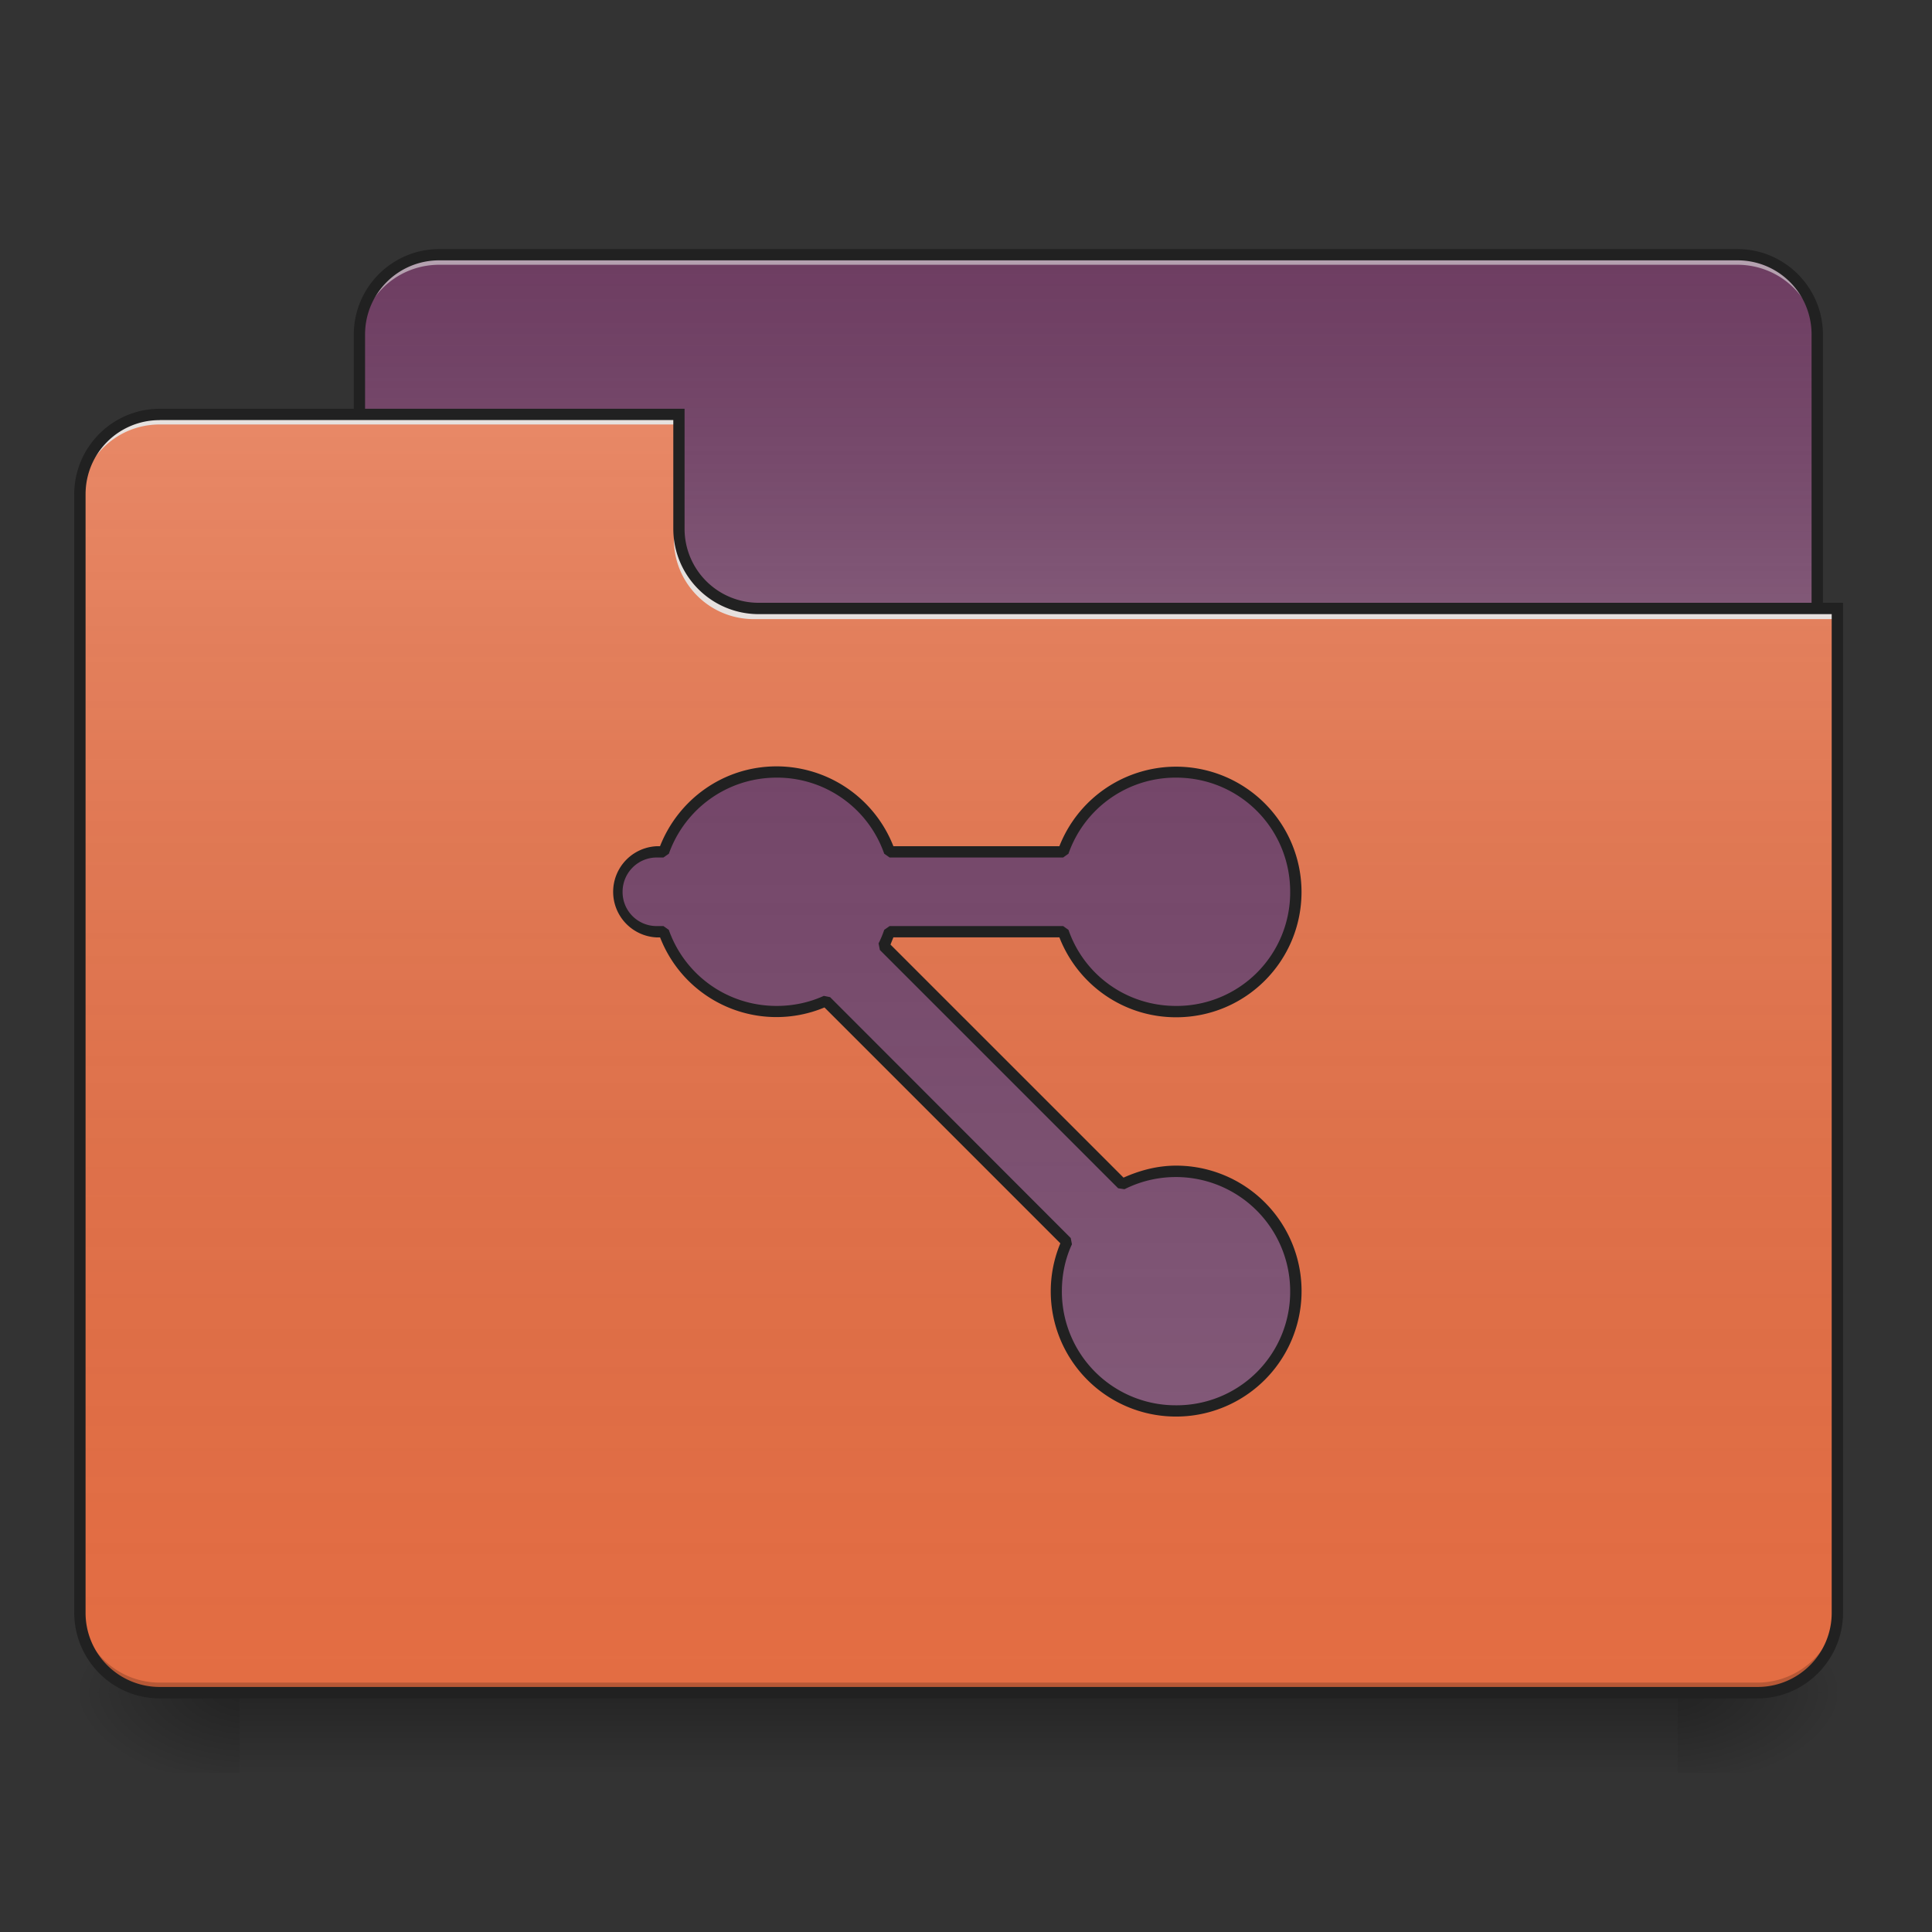 <svg xmlns="http://www.w3.org/2000/svg" width="32" height="32" viewBox="0 0 24 24"><rect x="0" y="0" width="24" height="24" fill="#333333" stroke="none"/><defs><linearGradient id="a" gradientUnits="userSpaceOnUse" x1="254" y1="233.5" x2="254" y2="254.667" gradientTransform="matrix(.047 0 0 .047 0 10.08)"><stop offset="0" stop-opacity=".275"/><stop offset="1" stop-opacity="0"/></linearGradient><radialGradient id="b" gradientUnits="userSpaceOnUse" cx="450.909" cy="189.579" fx="450.909" fy="189.579" r="21.167" gradientTransform="matrix(0 -.059 -.105 0 40.586 47.697)"><stop offset="0" stop-opacity=".314"/><stop offset=".222" stop-opacity=".275"/><stop offset="1" stop-opacity="0"/></radialGradient><radialGradient id="c" gradientUnits="userSpaceOnUse" cx="450.909" cy="189.579" fx="450.909" fy="189.579" r="21.167" gradientTransform="matrix(0 .059 .105 0 -16.772 -5.646)"><stop offset="0" stop-opacity=".314"/><stop offset=".222" stop-opacity=".275"/><stop offset="1" stop-opacity="0"/></radialGradient><radialGradient id="d" gradientUnits="userSpaceOnUse" cx="450.909" cy="189.579" fx="450.909" fy="189.579" r="21.167" gradientTransform="matrix(0 -.059 .105 0 -16.772 47.697)"><stop offset="0" stop-opacity=".314"/><stop offset=".222" stop-opacity=".275"/><stop offset="1" stop-opacity="0"/></radialGradient><radialGradient id="e" gradientUnits="userSpaceOnUse" cx="450.909" cy="189.579" fx="450.909" fy="189.579" r="21.167" gradientTransform="matrix(0 .059 -.105 0 40.586 -5.646)"><stop offset="0" stop-opacity=".314"/><stop offset=".222" stop-opacity=".275"/><stop offset="1" stop-opacity="0"/></radialGradient><linearGradient id="f" gradientUnits="userSpaceOnUse" x1="254" y1="-147.5" x2="254" y2="-31.083" gradientTransform="matrix(.047 0 0 .047 0 10.08)"><stop offset="0" stop-color="#a4a4a4" stop-opacity="0"/><stop offset="1" stop-color="#fff" stop-opacity=".196"/></linearGradient><linearGradient id="g" gradientUnits="userSpaceOnUse" x1="254" y1="233.5" x2="254" y2="-105.167" gradientTransform="matrix(.047 0 0 .047 0 10.08)"><stop offset="0" stop-color="#585858" stop-opacity="0"/><stop offset="1" stop-color="#fafafa" stop-opacity=".196"/></linearGradient><linearGradient id="h" gradientUnits="userSpaceOnUse" x1="254" y1="-147.5" x2="254" y2="233.5" gradientTransform="matrix(.047 0 0 .047 0 10.08)"><stop offset="0" stop-color="#a4a4a4" stop-opacity="0"/><stop offset="1" stop-color="#fff" stop-opacity=".196"/></linearGradient></defs><path d="M2.977 21.027H20.84v.993H2.977zm0 0" fill="url(#a)"/><path d="M20.84 21.027h1.984v-.996H20.84zm0 0" fill="url(#b)"/><path d="M2.977 21.027H.992v.993h1.985zm0 0" fill="url(#c)"/><path d="M2.977 21.027H.992v-.996h1.985zm0 0" fill="url(#d)"/><path d="M20.84 21.027h1.984v.993H20.84zm0 0" fill="url(#e)"/><path d="M5.457 3.164h16.125c.547 0 .992.445.992.992V7.88a.994.994 0 0 1-.992.992H5.457a.994.994 0 0 1-.992-.992V4.156c0-.547.445-.992.992-.992zm0 0" fill="#6e3d62"/><path d="M5.457 3.164h16.125c.547 0 .992.445.992.992V7.88a.994.994 0 0 1-.992.992H5.457a.994.994 0 0 1-.992-.992V4.156c0-.547.445-.992.992-.992zm0 0" fill="url(#f)"/><path d="M5.457 3.164a.989.989 0 0 0-.992.992v.125c0-.55.441-.992.992-.992h16.125c.55 0 .992.441.992.992v-.125a.989.989 0 0 0-.992-.992zm0 0" fill="#e6e6e6" fill-opacity=".588"/><path d="M5.457 3.094c-.586 0-1.062.476-1.062 1.062V7.88c0 .586.476 1.062 1.062 1.062h16.125c.586 0 1.063-.476 1.063-1.062V4.156c0-.586-.477-1.062-1.063-1.062zm0 .14h16.125c.512 0 .922.41.922.922V7.88c0 .512-.41.922-.922.922H5.457a.919.919 0 0 1-.922-.922V4.156c0-.511.41-.922.922-.922zm0 0" fill="#212121"/><path d="M1.984 5.148a.989.989 0 0 0-.992.993v13.89c0 .551.442.996.992.996h19.848a.994.994 0 0 0 .992-.996V7.63H9.426a.991.991 0 0 1-.992-.992V5.148zm0 0" fill="#e46d43"/><path d="M1.984 5.148a.989.989 0 0 0-.992.993v13.89c0 .551.442.996.992.996h19.848a.994.994 0 0 0 .992-.996V7.63H9.426a.991.991 0 0 1-.992-.992V5.148zm0 0" fill="url(#g)"/><path d="M1.984 21.027a.992.992 0 0 1-.992-.996v-.12c0 .546.442.991.992.991h19.848a.994.994 0 0 0 .992-.992v.121c0 .551-.445.996-.992.996zm0 0" fill-opacity=".196"/><path d="M1.984 5.148a.989.989 0 0 0-.992.993v.125c0-.551.442-.993.992-.993h6.45v-.125zm0 0M9.363 7.691a.991.991 0 0 1-.992-.992v-.125c0 .551.445.996.992.992h13.461v.125zm0 0" fill="#e6e6e6" fill-opacity=".937"/><path d="M1.984 5.078c-.586 0-1.062.477-1.062 1.063v13.89c0 .59.476 1.067 1.062 1.067h19.848c.586 0 1.063-.477 1.063-1.067V7.488H9.425a.919.919 0 0 1-.921-.922V5.078zm0 .14h6.38v1.348c0 .59.476 1.063 1.062 1.063h13.328V20.03a.92.92 0 0 1-.922.926H1.984a.92.92 0 0 1-.921-.926V6.141c0-.512.41-.922.921-.922zm0 0" fill="#212121"/><path d="M9.648 9.59c-.652 0-1.199.414-1.406.992H8.16a.497.497 0 0 0 0 .992h.082c.207.582.754.992 1.406.992.22 0 .426-.046.614-.129l2.992 2.989a1.483 1.483 0 0 0 1.355 2.102c.825 0 1.489-.66 1.489-1.489a1.485 1.485 0 0 0-2.16-1.328l-2.961-2.961a.88.88 0 0 0 .074-.176h2.156a1.48 1.48 0 0 0 1.402.992c.825 0 1.489-.664 1.489-1.488s-.664-1.488-1.489-1.488c-.648 0-1.199.414-1.402.992h-2.156a1.486 1.486 0 0 0-1.403-.992zm0 0" fill="#6e3d62"/><path d="M9.648 9.59c-.652 0-1.199.414-1.406.992H8.16a.497.497 0 0 0 0 .992h.082c.207.582.754.992 1.406.992.22 0 .426-.046.614-.129l2.992 2.989a1.483 1.483 0 0 0 1.355 2.102c.825 0 1.489-.66 1.489-1.489a1.485 1.485 0 0 0-2.16-1.328l-2.961-2.961a.88.88 0 0 0 .074-.176h2.156a1.48 1.48 0 0 0 1.402.992c.825 0 1.489-.664 1.489-1.488s-.664-1.488-1.489-1.488c-.648 0-1.199.414-1.402.992h-2.156a1.486 1.486 0 0 0-1.403-.992zm0 0" fill="url(#h)"/><path d="M9.648 9.52c-.664 0-1.222.414-1.449.992H8.16a.567.567 0 0 0 0 1.133h.04a1.55 1.55 0 0 0 2.042.87l2.93 2.93a1.555 1.555 0 0 0 1.438 2.152 1.558 1.558 0 1 0 0-3.117c-.235 0-.454.06-.653.149l-2.895-2.895.036-.09h2.062c.227.583.79.993 1.45.993.863 0 1.558-.696 1.558-1.559a1.558 1.558 0 0 0-3.008-.566h-2.062a1.56 1.56 0 0 0-1.45-.992zm0 .14a1.41 1.41 0 0 1 1.336.945l.067.047h2.156l.066-.047a1.41 1.41 0 0 1 1.336-.945c.79 0 1.418.633 1.418 1.418a1.41 1.41 0 0 1-1.418 1.418c-.62 0-1.144-.39-1.336-.945l-.066-.047h-2.156l-.067.047a1.27 1.27 0 0 1-.07.168l.016.082 2.96 2.96.079.012a1.42 1.42 0 0 1 2.058 1.266 1.41 1.41 0 0 1-1.418 1.418 1.413 1.413 0 0 1-1.418-1.418c0-.207.043-.406.125-.582l-.015-.078-2.989-2.992-.078-.016c-.18.082-.379.125-.586.125-.62 0-1.144-.39-1.34-.945l-.066-.047H8.16a.422.422 0 0 1-.426-.426c0-.234.188-.426.426-.426h.082l.067-.047c.195-.55.718-.945 1.34-.945zm0 0" fill="#212121"/></svg>